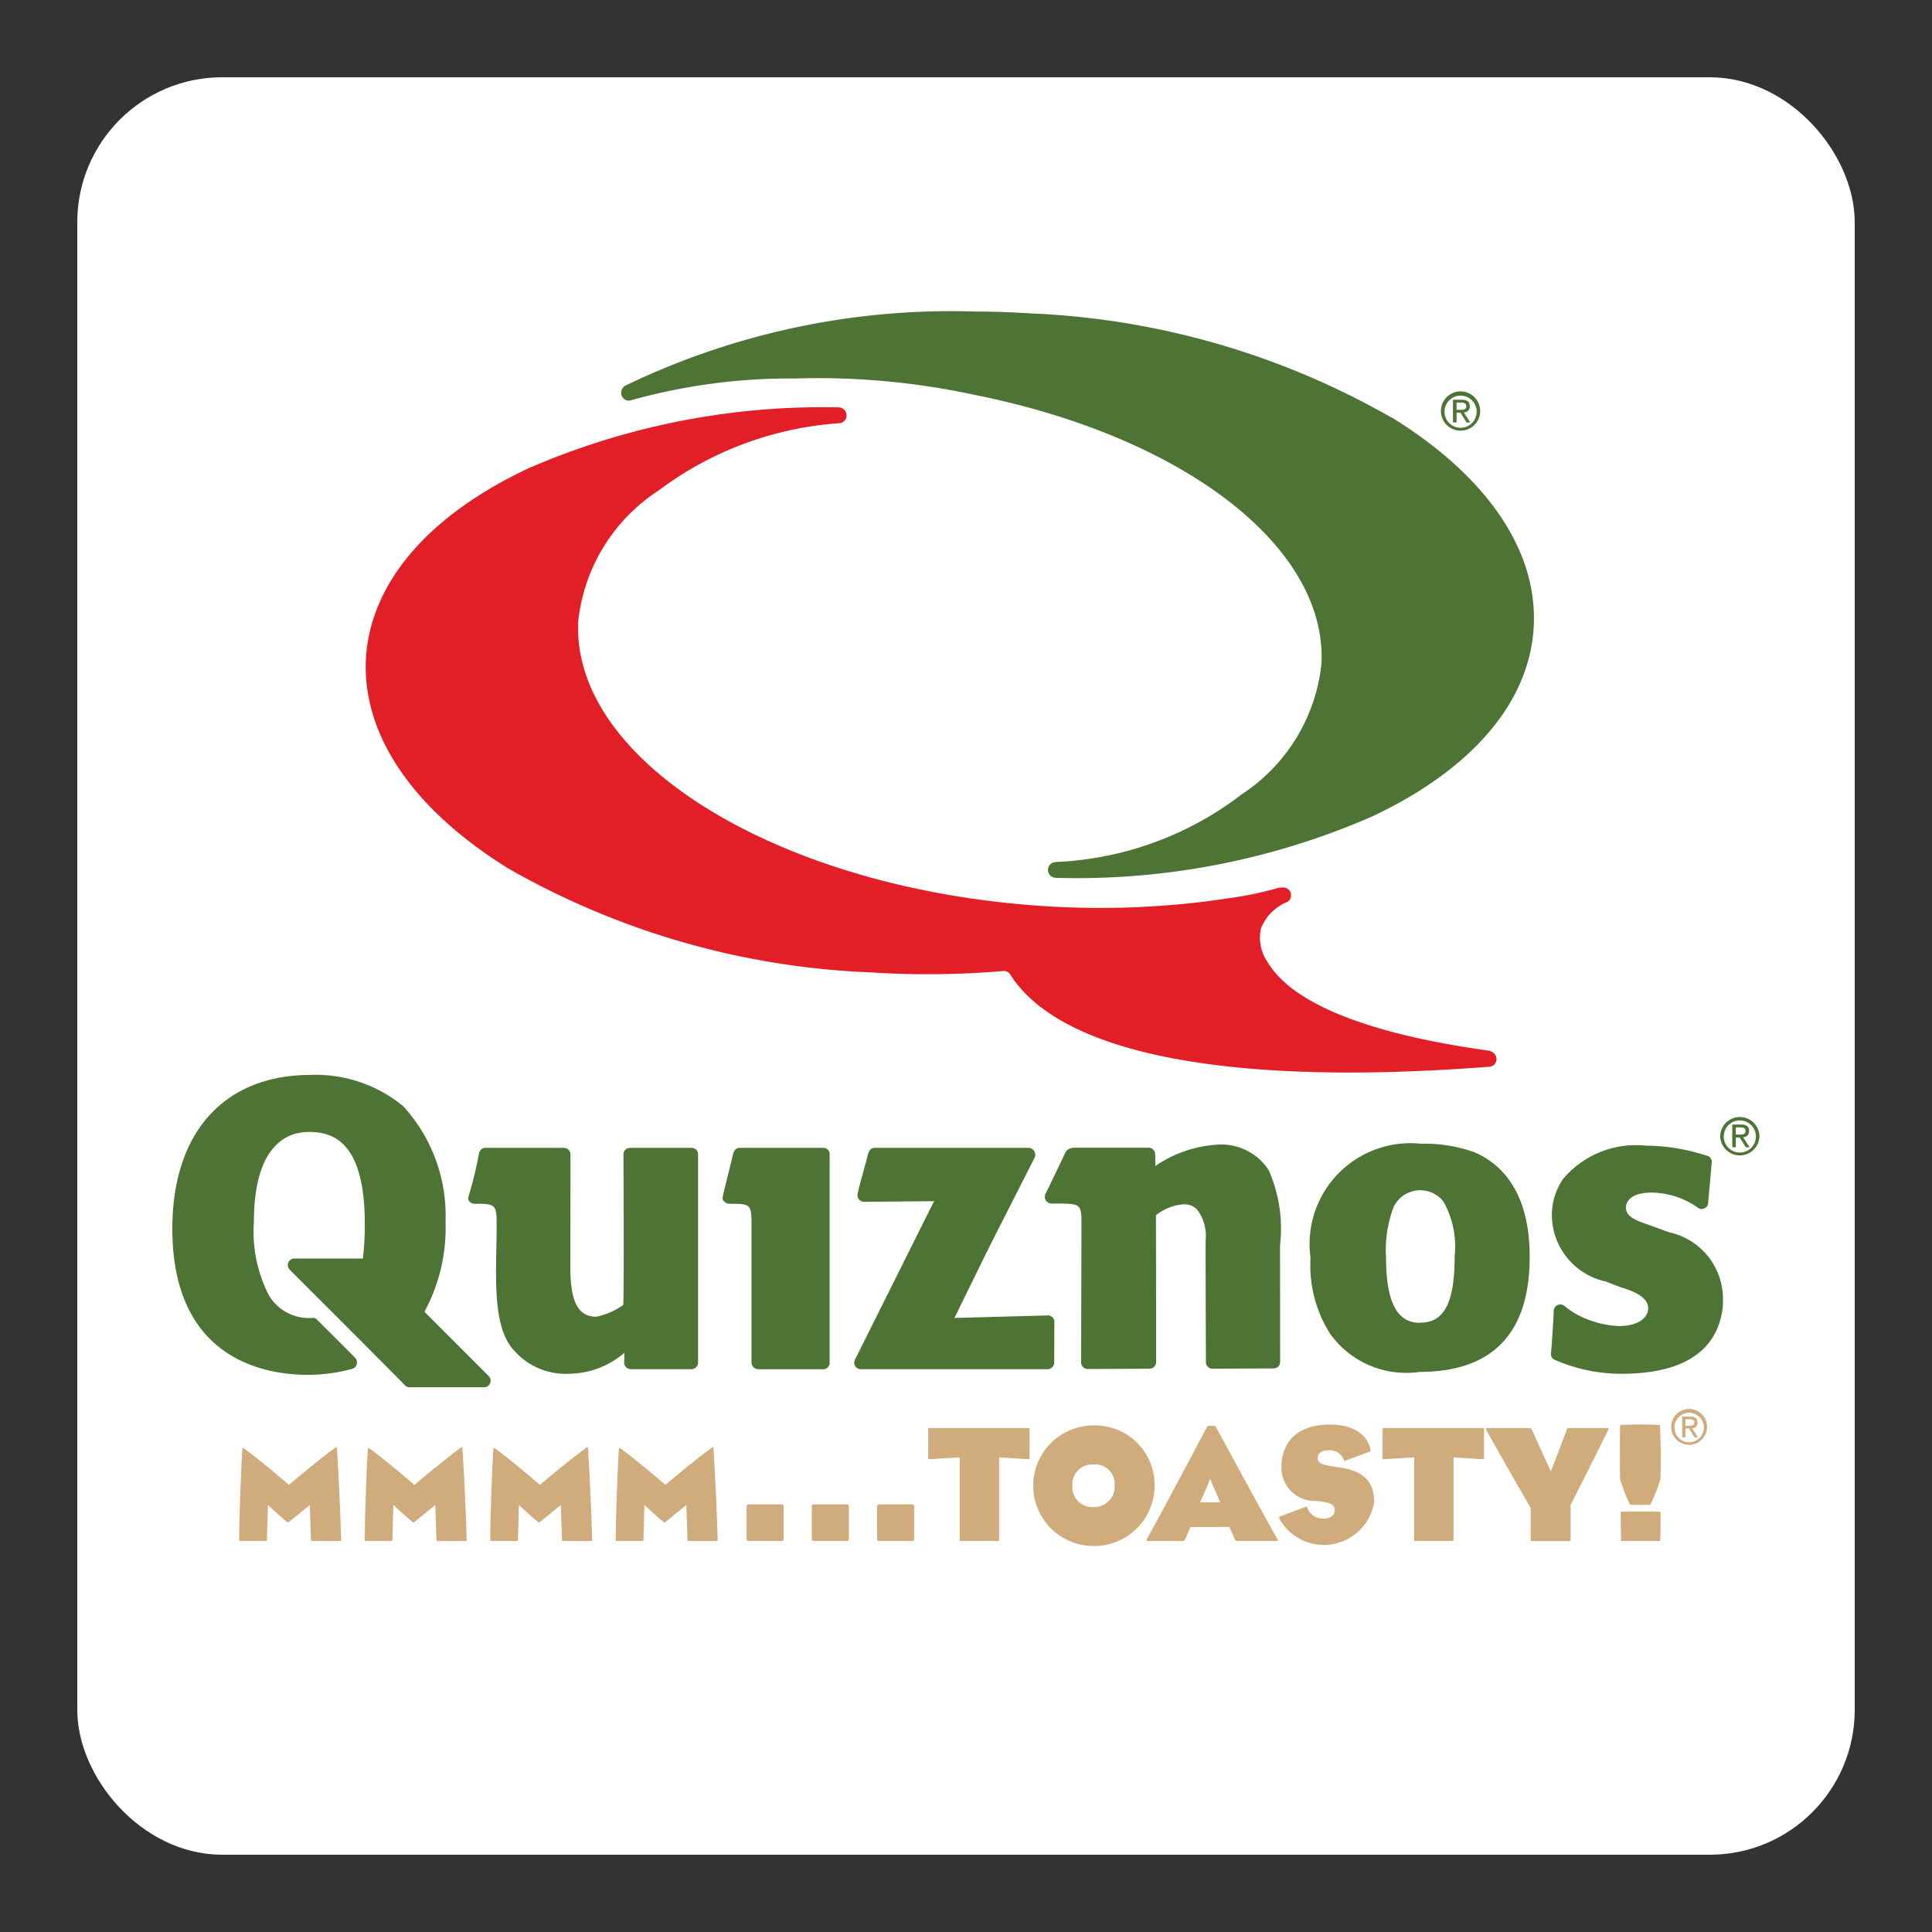 <svg xmlns="http://www.w3.org/2000/svg" viewBox="0 0 50 50"><rect x="0" y="0" width="50" height="50" fill="#333333" stroke="none"/><defs><linearGradient id="Frame"><stop offset="0" stop-color="#ffffff" /></linearGradient></defs><defs><clipPath id="clip-path"><rect fill="none" height="32" width="41.1" x="4.47" y="8.02" /></clipPath></defs><rect fill="#fff" height="44.5" rx="3" width="44.5" x="2.75" y="2.75" /><rect fill="none" height="44.5" rx="3" stroke="url(#Frame)" stroke-miterlimit="10" stroke-width="1.5" width="44.5" x="2.75" y="2.75" /><g clip-path="url(#clip-path)"><path d="m38.1 29.8a3.83 3.83 0 0 0-1.29-0.201h-0.044a2.61 2.61 0 0 0-2.85 2.95 3.32 3.32 0 0 0 0.501 1.96 2.42 2.42 0 0 0 2.32 0.996h0.031c1.87-0.013 2.82-1.01 2.82-2.98 0-1.77-0.811-2.46-1.49-2.73m-1.34 4.44h-9e-3c-0.581 0-0.879-0.51-0.879-1.7a3.1 3.1 0 0 1 0.198-1.3 0.763 0.763 0 0 1 1.29-0.135 2.36 2.36 0 0 1 0.288 1.41c1e-3 1.2-0.267 1.72-0.89 1.72" fill="#4d7335" /><path d="M18.969,29.878c-.021.104-.248.995-.267,1.104-.017.091.083.171.175.171.552,0,.572.008.572.562v3.545a.177.177,0,0,0,.175.176h1.677a.167.167,0,0,0,.17-.176v-5.379a.164.164,0,0,0-.17-.175h-2.162c-.096,0-.148.08-.17.172" fill="#4d7335" /><path d="M12.559,29.706c-.09,0-.148.062-.169.172a9.494,9.494,0,0,1-.27,1.103c-.026.092.069.172.161.172.554,0,.572.021.572.562,0,1.204-.148,2.637.472,3.257a1.761,1.761,0,0,0,1.379.581,2.233,2.233,0,0,0,1.454-.541c0,.114-.005.248-.005.248a.175.175,0,0,0,.171.175h1.571a.172.172,0,0,0,.171-.175v-5.382a.165.165,0,0,0-.171-.171h-1.589a.167.167,0,0,0-.171.166s.018,3.396-.004,3.899a1.893,1.893,0,0,1-.699.305c-.589,0-.672-.634-.672-1.322l.004-2.877a.17.17,0,0,0-.169-.171h-2.036Z" fill="#4d7335" /><path d="m29.9 30.2c0-0.127-4e-3 -0.314-4e-3 -0.326a0.171 0.171 0 0 0-0.171-0.172h-1.89c-0.146 0-0.219 0.04-0.266 0.132-0.044 0.095-0.481 1.01-0.512 1.06a0.177 0.177 0 0 0 0.157 0.254h0.087c0.678 0 0.687 0 0.687 0.562 0 0-9e-3 3.53-9e-3 3.55a0.172 0.172 0 0 0 0.17 0.17c0.021 0 1.6-8e-3 1.6-8e-3a0.171 0.171 0 0 0 0.171-0.17c0-8e-3 0-3.05-5e-3 -3.8a1.28 1.28 0 0 1 0.715-0.284 0.454 0.454 0 0 1 0.355 0.141 1.11 1.11 0 0 1 0.218 0.763c-5e-3 0.25 6e-3 3.18 6e-3 3.18a0.17 0.17 0 0 0 0.172 0.17c0.014 0 1.48-8e-3 1.58-8e-3a0.167 0.167 0 0 0 0.169-0.17c0-8e-3 -3e-3 -3.02-3e-3 -3.02a3.74 3.74 0 0 0-0.293-1.94 1.46 1.46 0 0 0-1.35-0.659 3.17 3.17 0 0 0-1.59 0.555" fill="#4d7335" /><path d="M40.454,30.509a1.659,1.659,0,0,0-.292.957,1.769,1.769,0,0,0,1.393,1.699c.003,0,.253.1.393.149.257.082.707.227.707.546,0,.226-.235.458-.76.458a2.521,2.521,0,0,1-1.056-.284,1.942,1.942,0,0,1-.354-.24.172.172,0,0,0-.275.135c.004.04-.047.855-.062.987-.004.039-.008.096-.008.117a.154.154,0,0,0,.101.161,4.292,4.292,0,0,0,1.724.359c1.987,0,2.515-.907,2.616-1.693a1.804,1.804,0,0,0,.009-.241,1.764,1.764,0,0,0-1.399-1.729c-.387-.144-.514-.188-.514-.188-.363-.122-.599-.222-.599-.454,0-.061.031-.384.668-.384a2.117,2.117,0,0,1,1.197.393.17.17,0,0,0,.101.031.165.165,0,0,0,.161-.141c0-.009.096-1.074.096-1.074a.164.164,0,0,0-.135-.166c-.01-.004-.04-.013-.071-.021a5.07,5.07,0,0,0-1.496-.236,2.466,2.466,0,0,0-2.145.859" fill="#4d7335" /><path d="m4.46 31.8c0 3.29 2.27 3.78 3.5 3.78a4.35 4.35 0 0 0 1.16-0.156 0.173 0.173 0 0 0 0.071-0.284c-0.035-0.039-0.983-0.984-0.983-0.984a0.153 0.153 0 0 0-0.113-0.05 0.644 0.644 0 0 1-0.07 4e-3 1.2 1.2 0 0 1-1.07-0.595 3.6 3.6 0 0 1-0.384-1.89c0-1.81 0.717-2.33 1.42-2.33 0.594 0 1.45 0.211 1.45 2.38a7.42 7.42 0 0 1-0.049 0.895h-1.77a0.17 0.17 0 0 0-0.122 0.291s2.93 2.93 2.97 2.98a0.165 0.165 0 0 0 0.126 0.061h1.93a0.168 0.168 0 0 0 0.171-0.171 0.172 0.172 0 0 0-0.053-0.122l-1.62-1.62c-4e-3 -4e-3 -0.03-0.025-0.034-0.04a0.177 0.177 0 0 1 0.013-0.036 4.55 4.55 0 0 0 0.527-2.3 4.19 4.19 0 0 0-1.09-2.98 3.55 3.55 0 0 0-2.4-0.814c-2.24 0-3.58 1.49-3.58 3.98" fill="#4d7335" /><path d="M26.622,29.706h-3.985c-.096,0-.145.062-.176.175-.029.131-.27.961-.27,1.053a.17.17,0,0,0,.17.169c.009,0,1.712-.016,1.813-.016-.11.218-2.047,4.1-2.047,4.1a.15.15,0,0,0-.019.077.168.168,0,0,0,.17.171h4.833a.173.173,0,0,0,.172-.175l.004-1.047a.167.167,0,0,0-.171-.17h.005s-1.904.052-2.419.065c.088-.179.747-1.532.999-2.031.249-.492,1.023-2.013,1.075-2.117a.179.179,0,0,0-.154-.254" fill="#4d7335" /><path d="m38.6 27.2c-3.16-0.429-5.16-1.22-5.8-2.31a1.1 1.1 0 0 1-0.165-0.865 1.23 1.23 0 0 1 0.68-0.684 0.193 0.193 0 0 0 0.097-0.175 0.2 0.2 0 0 0-0.204-0.198 0.825 0.825 0 0 0-0.122 0.01 9.07 9.07 0 0 1-1.29 0.269 22.2 22.2 0 0 1-4.73 0.206c-6.86-0.428-12.3-3.74-12.1-7.39a4.62 4.62 0 0 1 2.08-3.37 8.79 8.79 0 0 1 4.67-1.74 0.2 0.2 0 0 0 0.192-0.204 0.206 0.206 0 0 0-0.198-0.206 19.1 19.1 0 0 0-8.04 1.58c-2.59 1.22-4.08 2.96-4.2 4.91-0.105 1.97 1.2 3.9 3.68 5.44a20.5 20.5 0 0 0 9.34 2.69 23.3 23.3 0 0 0 3.5-0.035 0.206 0.206 0 0 1 0.141 0.07c1.29 2.08 5.67 2.93 12.4 2.41a0.199 0.199 0 0 0 0.199-0.198 0.206 0.206 0 0 0-0.177-0.203" fill="#e21f26" /><path d="m36 10.8a20.5 20.5 0 0 0-9.34-2.69c-0.479-0.03-0.963-0.048-1.43-0.048a19.4 19.4 0 0 0-9.05 1.92 0.211 0.211 0 0 0-0.104 0.181 0.202 0.202 0 0 0 0.197 0.206 0.308 0.308 0 0 0 0.065-0.012 15.3 15.3 0 0 1 4.24-0.562 19.2 19.2 0 0 1 4.63 0.421c5.46 1.09 9.16 3.96 8.99 6.98a4.62 4.62 0 0 1-2.06 3.36 8.49 8.49 0 0 1-4.76 1.75c-0.029 0-0.076 6e-3 -0.076 6e-3a0.202 0.202 0 0 0-0.18 0.199 0.205 0.205 0 0 0 0.18 0.205 0.448 0.448 0 0 0 0.07 4e-3 19.1 19.1 0 0 0 8.14-1.59c2.59-1.22 4.07-2.96 4.18-4.9 0.112-1.97-1.2-3.9-3.68-5.43" fill="#4d7335" /><path d="M37.291,10.637a.508.508,0,1,0,1.016.001.508.508,0,0,0-1.016-.001m.093.001a.416.416,0,1,1,.417.433.415.415,0,0,1-.417-.433m.219.296h.093v-.252l.099-.002.16.254h.096l-.168-.26a.15.15,0,0,0,.155-.161c0-.113-.066-.168-.204-.168h-.231v.589m.093-.515h.121c.061,0,.13.012.13.09,0,.095-.074.097-.154.097h-.097Z" fill="#4d7335" /><path d="M44.519,29.394a.507.507,0,1,0,1.015,0,.508.508,0,0,0-1.015,0m.092,0a.416.416,0,1,1,.417.434.416.416,0,0,1-.417-.434m.22.297h.092v-.252l.1-.001.158.253h.098l-.168-.26a.151.151,0,0,0,.155-.161c0-.113-.066-.167-.205-.167h-.23v.588m.092-.515h.122c.06,0,.129.013.129.09,0,.095-.074.097-.154.097h-.097Z" fill="#4d7335" /><path d="M8.829,39.833c0,.028.01.049-.024.049h-.726c-.028,0-.03-.01-.03-.028l-.032-.905s-.387.32-.534.435c-.031.024-.031.024-.062,0-.157-.125-.488-.435-.488-.435l-.025.882c0,.044-.007.049-.045.049h-.638c-.036,0-.036.01-.036-.023.008-.744.043-1.647.081-2.344.003-.043.014-.049.049-.025.391.285.993.795,1.157.941.171-.146.795-.669,1.196-.959.035-.028.045-.028.049.018.056.913.08,1.505.108,2.345" fill="#d0ab7b" /><path d="M12.077,39.833c0,.028.011.049-.024.049h-.726c-.027,0-.031-.01-.031-.028l-.031-.905s-.387.32-.534.435c-.031.024-.031.024-.062,0-.156-.125-.488-.435-.488-.435l-.026.882c0,.044-.006.049-.044.049h-.638c-.035,0-.035.01-.035-.023.007-.744.042-1.647.08-2.344.004-.043.015-.049.049-.025.39.285.993.795,1.157.941.171-.146.795-.669,1.196-.959.035-.028.046-.028.049.018.055.913.081,1.505.108,2.345" fill="#d0ab7b" /><path d="M15.325,39.833c0,.028.011.049-.024.049h-.725c-.027,0-.031-.01-.031-.028l-.032-.905s-.386.32-.534.435c-.031.024-.031.024-.061,0-.157-.125-.489-.435-.489-.435l-.025.882c0,.044-.007.049-.045.049h-.638c-.035,0-.035.01-.035-.023.007-.744.042-1.647.08-2.344.004-.043.014-.049.049-.025.391.285.993.795,1.157.941.171-.146.795-.669,1.197-.959.035-.028.044-.028.049.018.055.913.08,1.505.107,2.345" fill="#d0ab7b" /><path d="M18.573,39.833c0,.028.011.049-.023.049h-.726c-.028,0-.031-.01-.031-.028l-.032-.905s-.387.32-.534.435c-.031.024-.031.024-.062,0-.156-.125-.488-.435-.488-.435l-.024.882c0,.044-.008.049-.045.049h-.639c-.034,0-.034.01-.034-.023.006-.744.041-1.647.08-2.344.003-.043.014-.049.048-.025.391.285.993.795,1.157.941.171-.146.795-.669,1.196-.959.035-.028.046-.028.049.018.055.913.081,1.505.108,2.345" fill="#d0ab7b" /><path d="M20.282,39.815c0,.047-.005.065-.062.065h-.832c-.05,0-.067-.013-.067-.07v-.809c0-.056.017-.069.072-.069h.82c.06,0,.069.029.069.073Z" fill="#d0ab7b" /><path d="M21.97,39.815c0,.047-.004.065-.06.065h-.832c-.05,0-.069-.013-.069-.07v-.809c0-.056.019-.069.073-.069h.82c.06,0,.068.029.068.073Z" fill="#d0ab7b" /><path d="M23.659,39.815c0,.047-.005.065-.06.065h-.832c-.051,0-.069-.013-.069-.07v-.809c0-.056.018-.069.073-.069h.819c.06,0,.069.029.069.073Z" fill="#d0ab7b" /><path d="M25.857,39.841c0,.033-.003.039-.043.039h-.935c-.043,0-.043.003-.043-.039v-2.125l-.784.048c-.03,0-.03-.005-.03-.029v-.734c0-.033,0-.044.034-.044h2.555c.031,0,.034.01.034.044v.734c0,.024-.003.029-.03.029l-.758-.048Z" fill="#d0ab7b" /><path d="m28.3 37.9a0.506 0.506 0 0 1 0.547 0.538 0.53 0.53 0 0 1-0.547 0.565 0.518 0.518 0 0 1-0.547-0.565 0.513 0.513 0 0 1 0.547-0.538m0-1.01a1.56 1.56 0 1 0 0 3.12 1.56 1.56 0 0 0 1.58-1.56 1.54 1.54 0 0 0-1.58-1.56" fill="#d0ab7b" /><path d="M31.056,38.88s.116-.254.195-.439c.038-.091.068-.173.068-.173s.03.082.069.173c.082.181.19.439.19.439h-.522m.758.638c.052.106.096.21.146.327a.067.067,0,0,0,.062.035h1.012c.048,0,.048,0,.017-.061-.534-.948-1.151-2.103-1.598-2.912a.622.622,0,0,0-.202,0c-.402.746-1.043,1.973-1.565,2.912-.026.043-.017.061.018.061h.881c.062,0,.066-.01.088-.048.051-.104.081-.195.137-.314Z" fill="#d0ab7b" /><path d="M33.138,39.241l.642-.241c.039-.017.043-.013.051.017a.43.43,0,0,0,.41.285c.202,0,.301-.09.301-.221,0-.142-.12-.193-.374-.223-.031-.006-.078-.009-.108-.013a.86.86,0,0,1-.896-.875c0-.671.435-1.103,1.253-1.103.604,0,.966.259,1.048.634.008.051.012.055-.031.073l-.607.224c-.035.017-.039.017-.051-.018a.38.38,0,0,0-.393-.246c-.202,0-.28.087-.28.204,0,.13.113.172.431.22.042.009.095.012.155.021.482.074.875.28.875.887a1.318,1.318,0,0,1-2.444.457c-.025-.069-.021-.069.018-.082" fill="#d0ab7b" /><path d="M37.618,39.841c0,.033-.004.039-.042.039h-.937c-.042,0-.042.003-.042-.039v-2.125l-.784.048c-.031,0-.031-.005-.031-.029v-.734c0-.033,0-.044.035-.044h2.555c.03,0,.035.01.035.044v.734c0,.024-.005.029-.031.029l-.758-.048Z" fill="#d0ab7b" /><path d="M40.647,38.948v.875c0,.057,0,.06-.047.06h-.956c-.03,0-.03-.003-.03-.06v-.798s-.681-1.171-1.143-2.008c-.029-.06-.025-.06.027-.06h1.086c.034,0,.042,0,.073.07.16.361.478,1.055.478,1.055s.279-.715.414-1.081c.013-.039.013-.044.064-.044h.978c.061,0,.048.005.026.056-.413.841-.97,1.935-.97,1.935" fill="#d0ab7b" /><path d="M42.186,38.94a3.95,3.95,0,0,1-.26-.672c-.008-.526-.003-.875,0-1.349a.042.042,0,0,1,.044-.043c.349-.014.595-.014.953,0,.033,0,.038.013.038.052.022.465.022.818.013,1.34a4.046,4.046,0,0,1-.264.672c-.202.004-.317.013-.524,0m.788.189c0,.724,0,.751-.025.751h-.996c0-.312-.022-.759,0-.759.319,0,1.021-.005,1.021.008" fill="#d0ab7b" /><path d="M43.25,36.928a.464.464,0,1,0,.928.001.464.464,0,0,0-.928-.001m.084.001a.381.381,0,1,1,.382.396.382.382,0,0,1-.382-.396m.201.271h.084v-.232l.091-.001.145.233h.089l-.152-.238a.137.137,0,0,0,.141-.147c0-.104-.061-.153-.188-.153h-.21v.538m.084-.471h.111c.057,0,.118.012.118.083,0,.086-.067.088-.141.088h-.088Z" fill="#d0ab7b" /></g></svg>